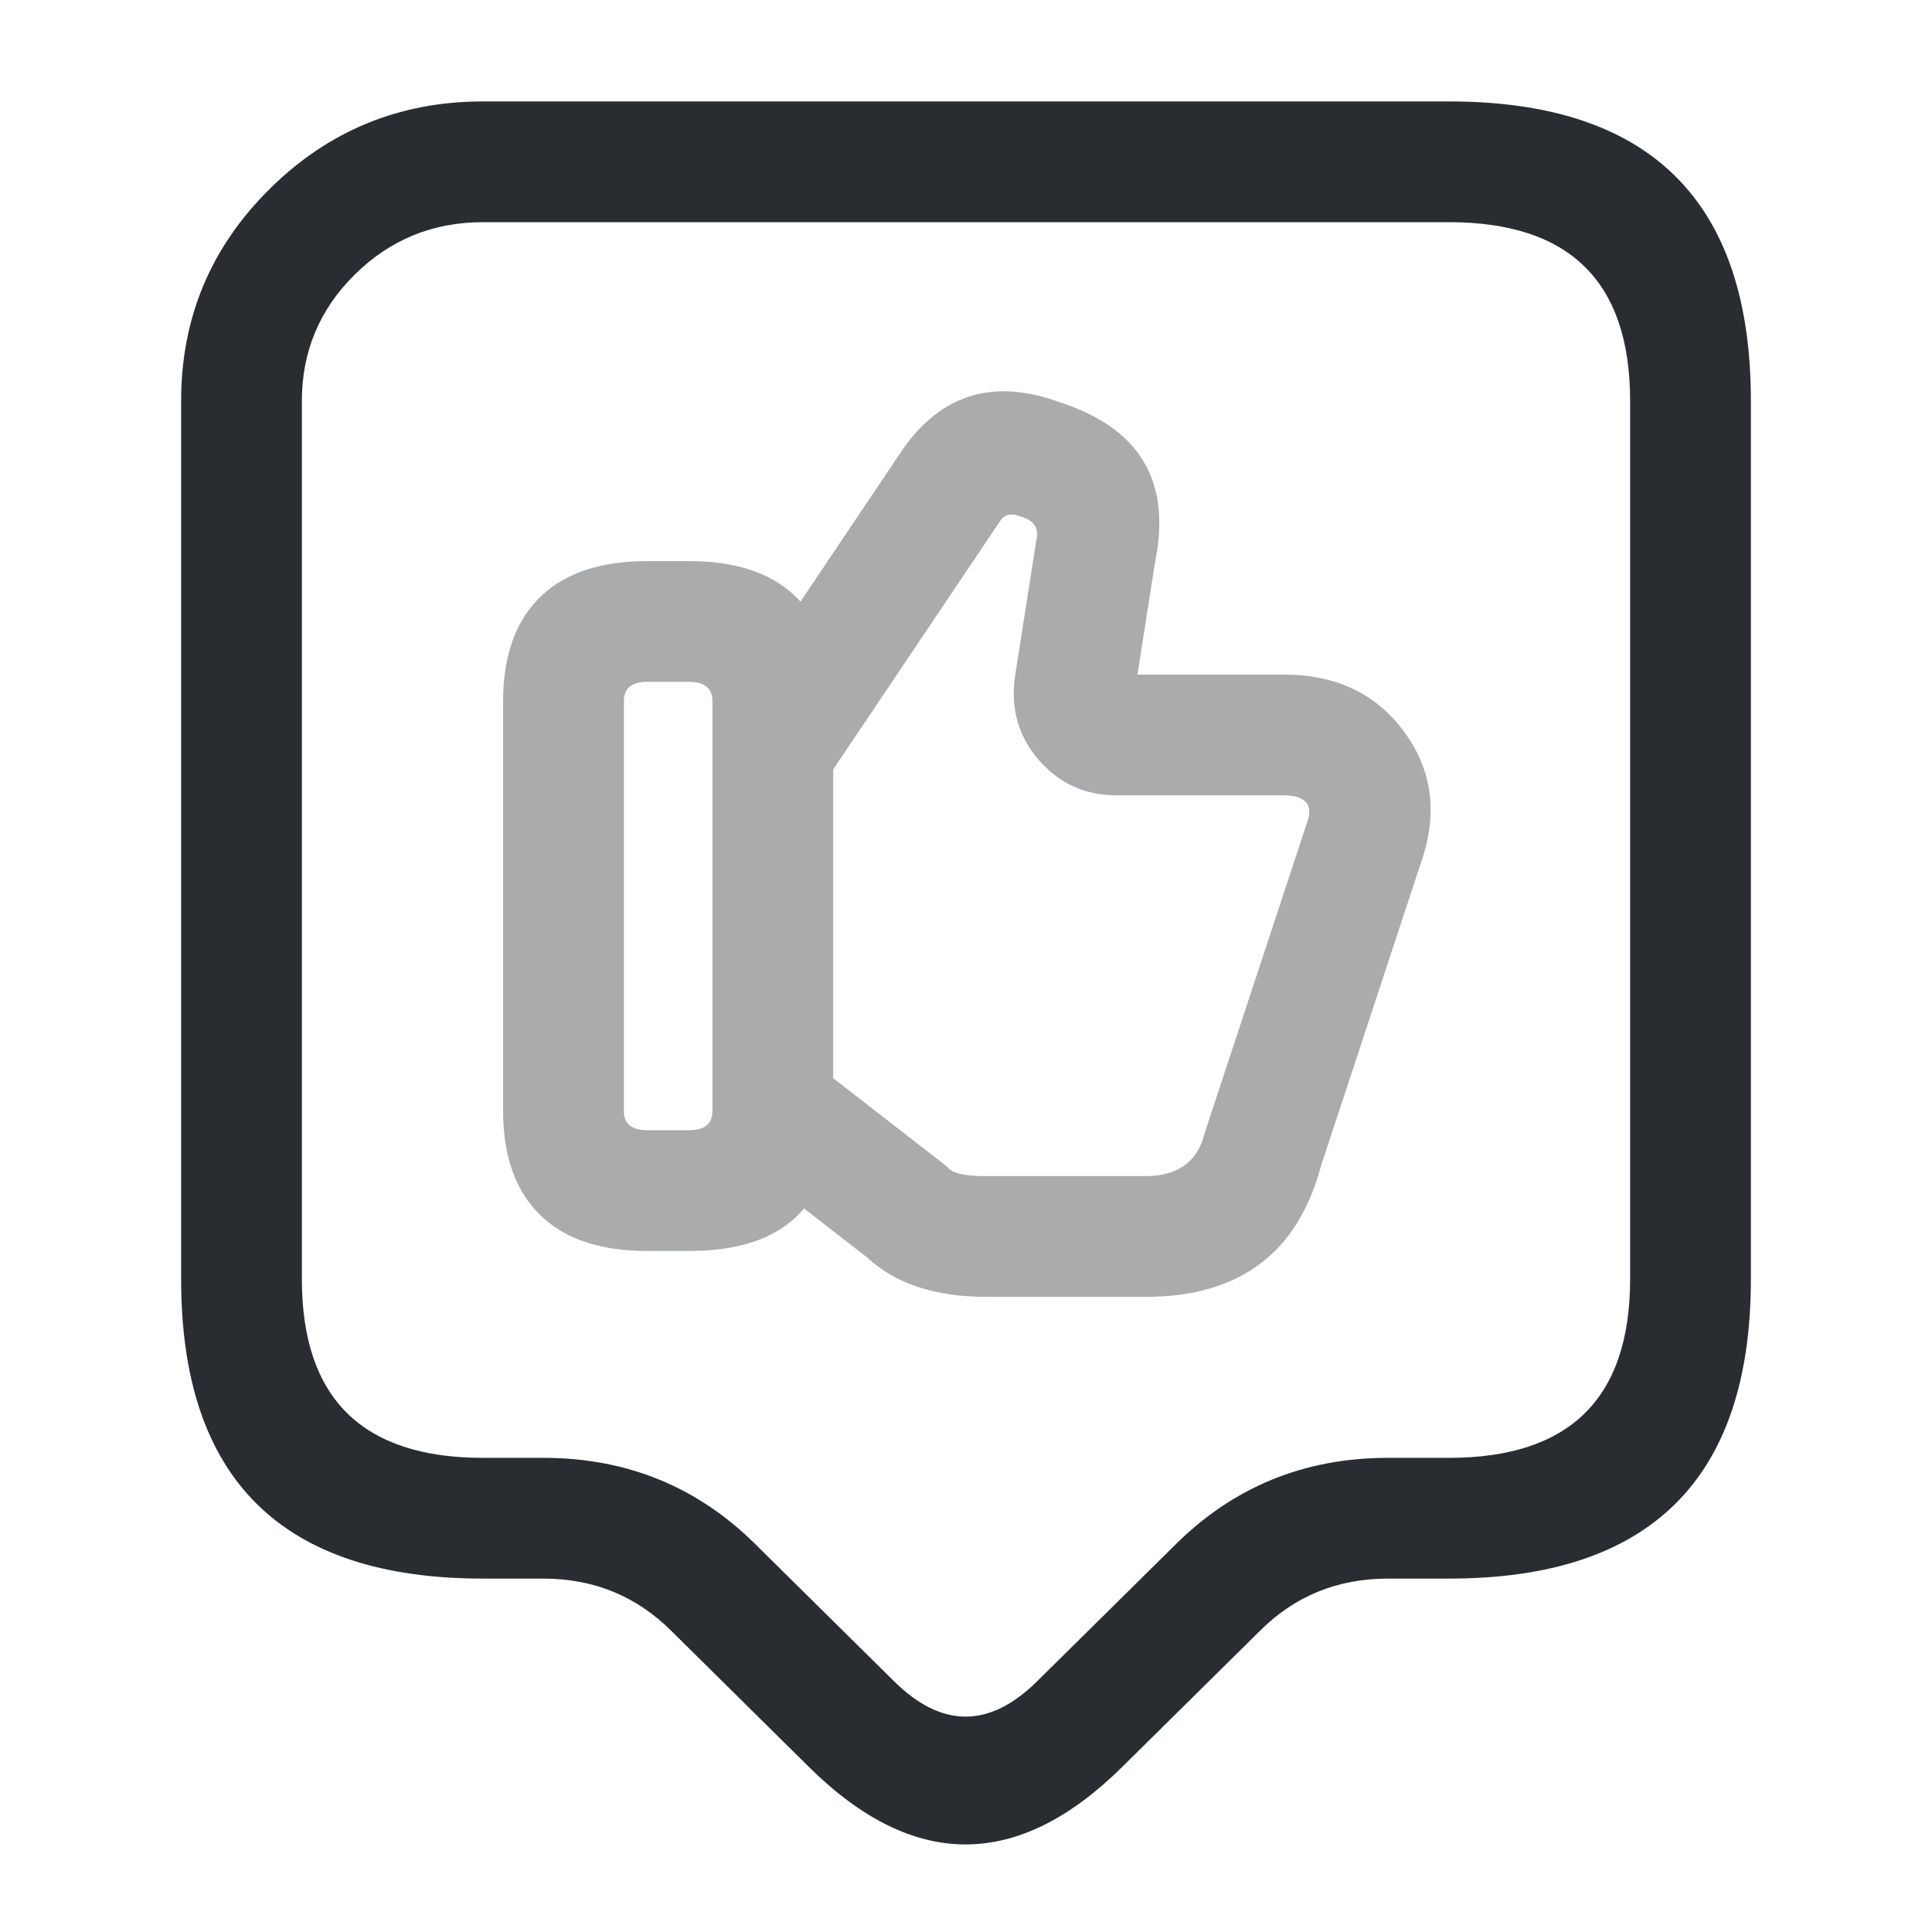 <svg xmlns="http://www.w3.org/2000/svg" width="24" height="24" viewBox="0 0 24 24">
  <defs/>
  <g opacity="0.4">
    <path fill="#292D32" d="M10.11,13.207 L11.757,14.486 L11.791,14.52 Q11.881,14.61 12.25,14.61 L14.23,14.61 Q14.828,14.61 14.964,14.082 L14.97,14.059 L16.231,10.236 L16.234,10.228 Q16.294,10.06 16.233,9.978 Q16.16,9.88 15.95,9.88 L13.87,9.88 Q13.293,9.88 12.914,9.452 Q12.524,9.012 12.608,8.407 L12.873,6.714 L12.877,6.694 Q12.919,6.494 12.702,6.424 L12.683,6.418 L12.663,6.411 Q12.503,6.349 12.421,6.476 L10.283,9.658 L9.038,8.822 L11.16,5.663 Q11.895,4.524 13.178,5.002 Q14.657,5.484 14.348,6.985 L14.13,8.38 L15.95,8.38 Q16.916,8.38 17.438,9.084 Q17.973,9.806 17.65,10.722 L16.41,14.483 Q15.977,16.11 14.23,16.11 L12.25,16.11 Q11.296,16.11 10.769,15.618 L9.19,14.392 Z"/>
    <path fill="#292D32" d="M6.25,13.8 L6.25,8.71 Q6.25,7.841 6.737,7.391 Q7.191,6.97 8.04,6.97 L8.56,6.97 Q9.409,6.97 9.863,7.391 Q10.35,7.841 10.35,8.71 L10.35,13.8 Q10.35,15.54 8.56,15.54 L8.04,15.54 Q7.191,15.54 6.737,15.119 Q6.25,14.668 6.25,13.8 Z M7.75,13.8 Q7.75,14.04 8.04,14.04 L8.56,14.04 Q8.85,14.04 8.85,13.8 L8.85,8.71 Q8.85,8.47 8.56,8.47 L8.04,8.47 Q7.75,8.47 7.75,8.71 Z"/>
  </g>
  <path fill="#292D32" d="M18,19.61 L17.24,19.61 Q16.301,19.61 15.65,20.26 L13.937,21.953 Q11.995,23.871 10.053,21.954 L8.343,20.263 Q7.689,19.61 6.75,19.61 L6,19.61 Q2.25,19.61 2.25,15.89 L2.25,4.98 Q2.25,3.436 3.35,2.347 Q4.447,1.26 6,1.26 L18,1.26 Q21.75,1.26 21.75,4.98 L21.75,15.89 Q21.75,19.61 18,19.61 Z M18,18.11 Q20.25,18.11 20.25,15.89 L20.25,4.98 Q20.25,2.76 18,2.76 L6,2.76 Q5.064,2.76 4.405,3.413 Q3.75,4.062 3.75,4.98 L3.75,15.89 Q3.75,18.11 6,18.11 L6.75,18.11 Q8.311,18.11 9.397,19.196 L11.107,20.886 Q11.995,21.763 12.883,20.886 L14.59,19.199 Q15.679,18.11 17.24,18.11 Z"/>
</svg>

